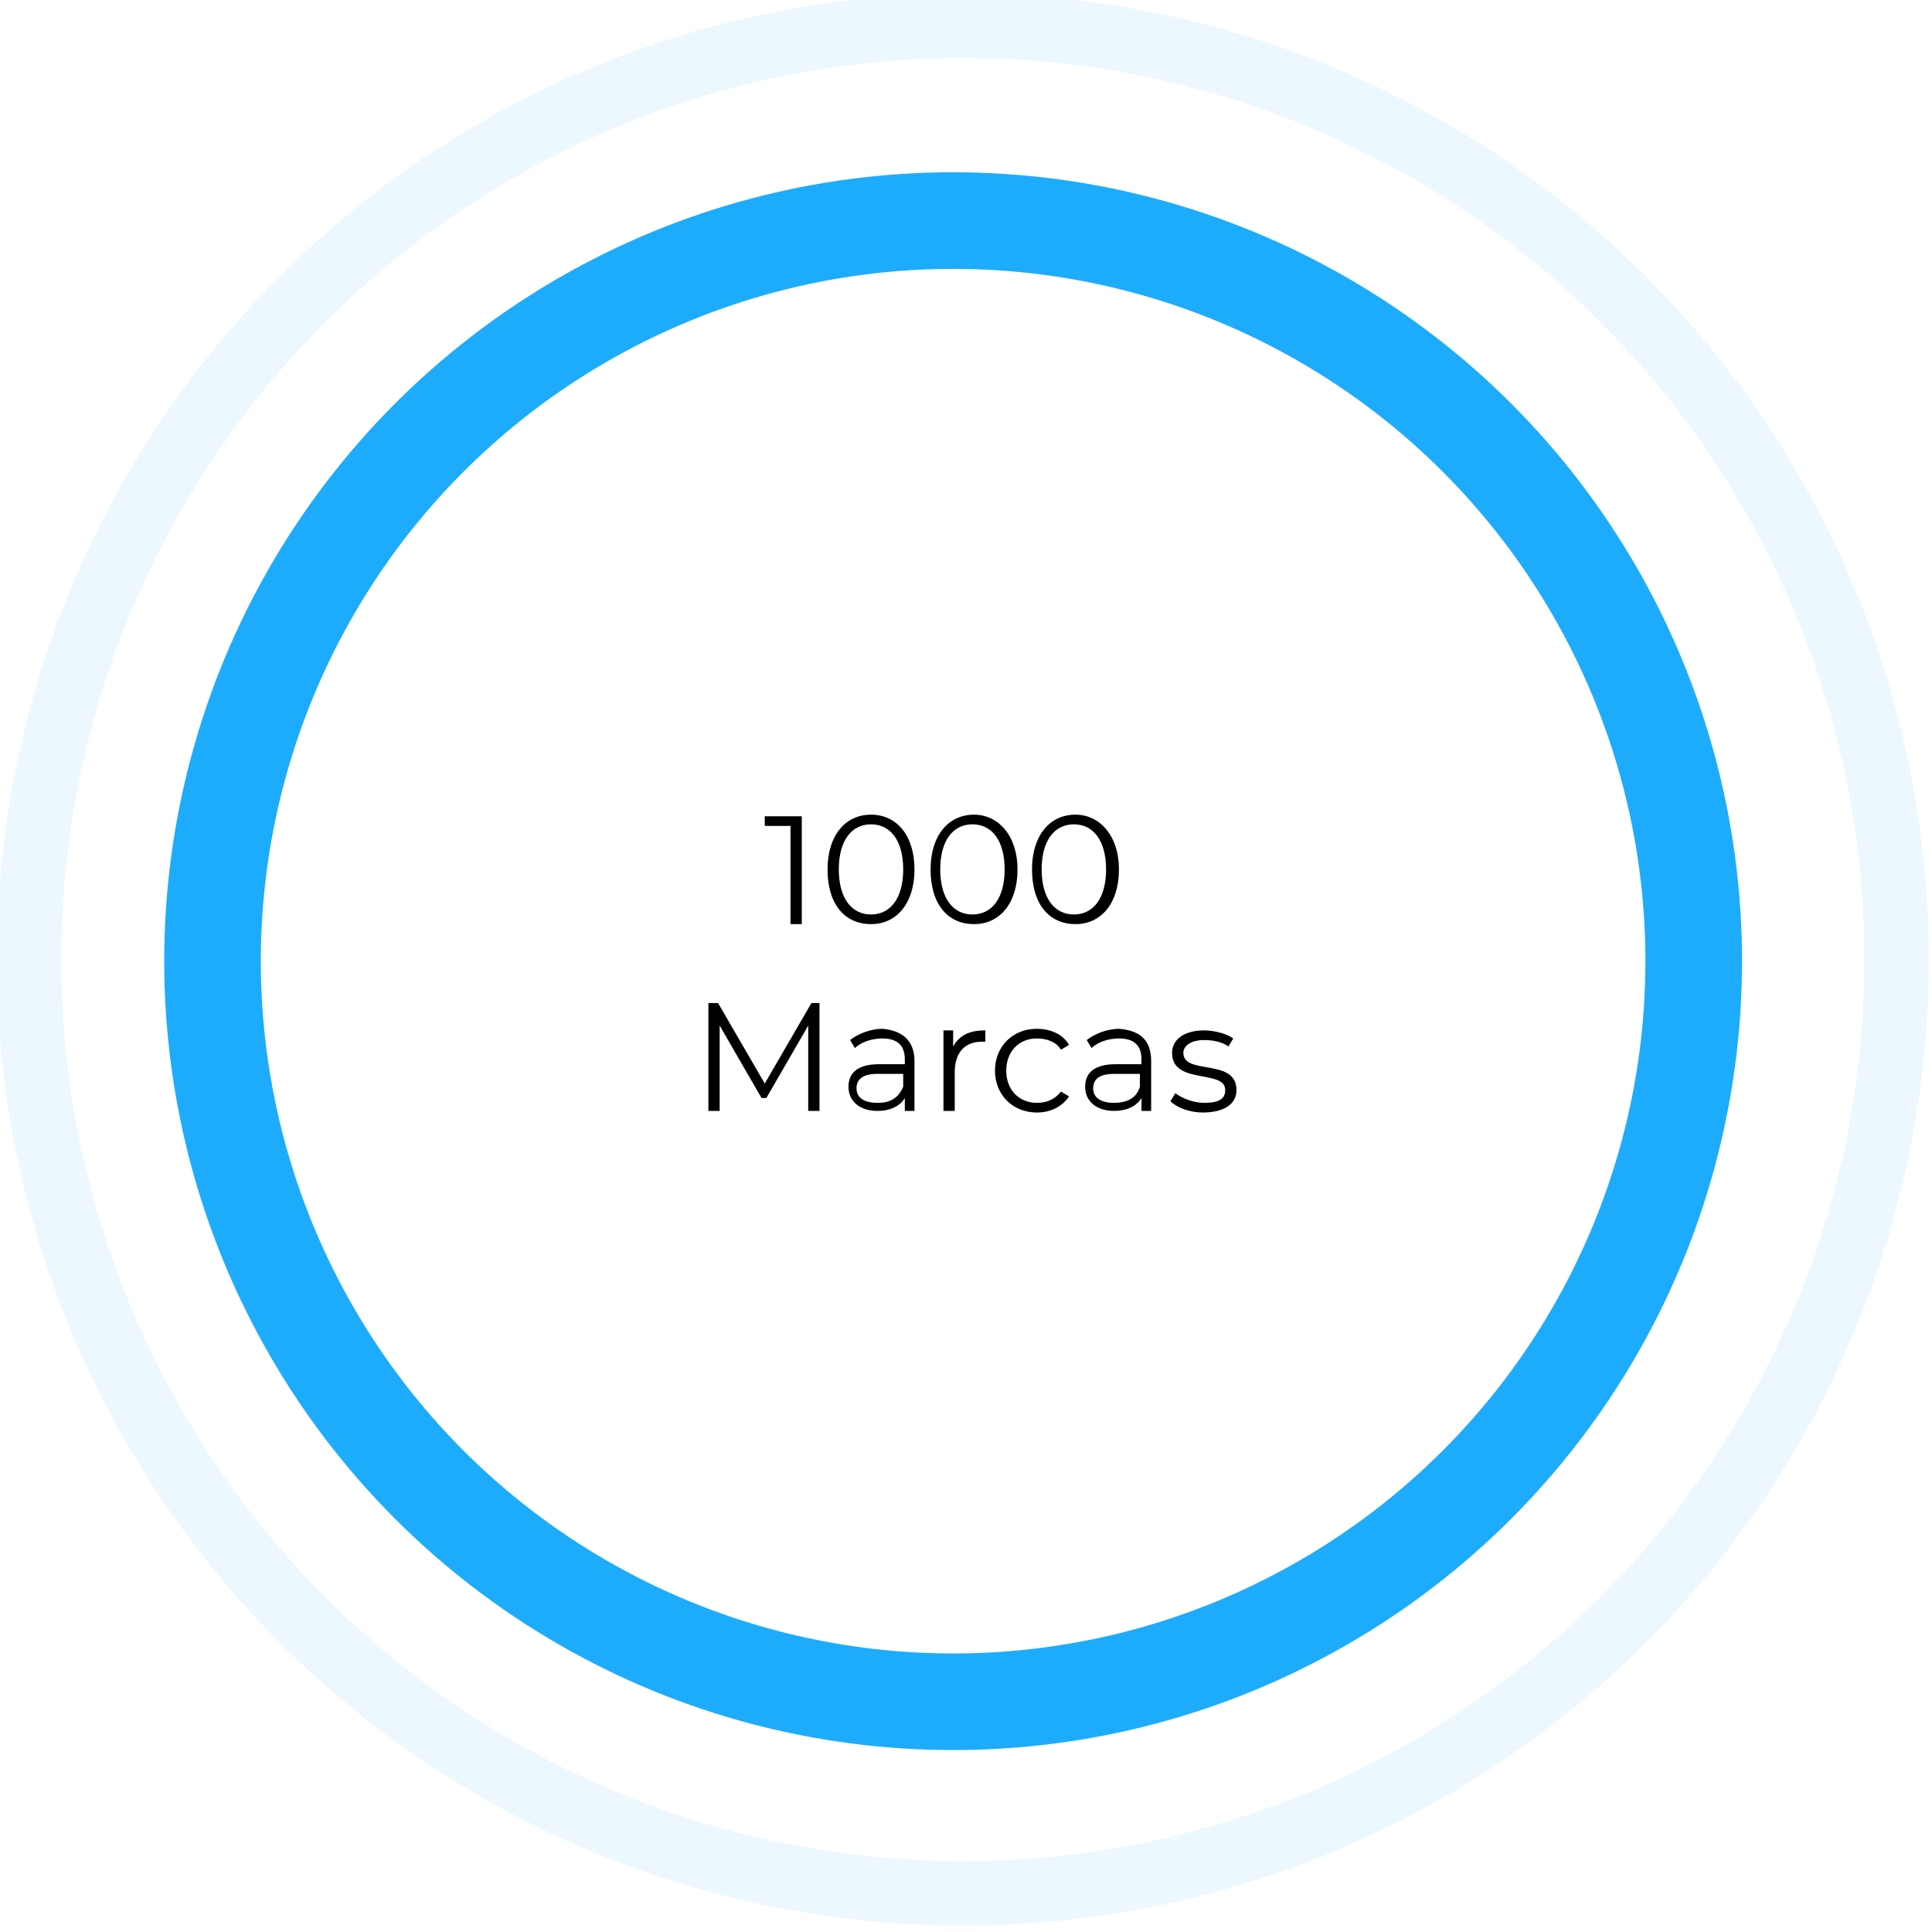 <svg version="1.0" id="Camada_1" x="0" y="0" viewBox="0 0 120 120" xmlns="http://www.w3.org/2000/svg" width="120" height="120">
	<g id="_100_milhões" transform="translate(2 2)">
		<g id="BG" fill="none" stroke-miterlimit="10">
			<circle id="Oval" cx="57.8" cy="57.6" r="58" opacity=".4" stroke="#d0edfc" stroke-width="4">
			</circle>
			<circle id="Oval-2" cx="57.2" cy="57.7" r="46" stroke="#1dacfc" stroke-dasharray="290" stroke-width="6" stroke-dashoffset="0">
			</circle>
		</g>
		<g id="Text">
			<g class="st2">
				<path class="st3" d="M47.8 48.7v6.7h-.7v-6.1h-1.6v-.6h2.3zM49.4 52c0-2.1 1.1-3.4 2.7-3.4s2.7 1.3 2.7 3.4c0 2.1-1.1 3.4-2.7 3.4s-2.7-1.2-2.7-3.4zm4.7 0c0-1.8-.8-2.8-2-2.8s-2 1-2 2.8.8 2.8 2 2.8 2-1 2-2.8zM55.8 52c0-2.1 1.1-3.4 2.7-3.4 1.5 0 2.7 1.3 2.7 3.4 0 2.1-1.1 3.4-2.7 3.4s-2.7-1.2-2.7-3.4zm4.6 0c0-1.8-.8-2.8-2-2.8s-2 1-2 2.8.8 2.8 2 2.8 2-1 2-2.8zM62.1 52c0-2.1 1.1-3.4 2.7-3.4 1.5 0 2.7 1.3 2.7 3.4 0 2.1-1.1 3.4-2.7 3.4s-2.7-1.2-2.7-3.4zm4.6 0c0-1.8-.8-2.8-2-2.8s-2 1-2 2.8.8 2.8 2 2.8 2-1 2-2.8z">
				</path>
			</g>
			<g class="st2">
				<path class="st3" d="M48.9 60.3V67h-.7v-5.3l-2.6 4.5h-.3l-2.6-4.5V67H42v-6.7h.6l2.9 5 2.9-5h.5zM54.8 63.9V67h-.6v-.8c-.3.5-.9.8-1.7.8-1.1 0-1.8-.6-1.8-1.5 0-.8.5-1.4 1.9-1.4h1.6v-.3c0-.9-.5-1.3-1.4-1.3-.6 0-1.3.2-1.7.6l-.3-.5c.5-.4 1.3-.7 2-.7 1.2.1 2 .7 2 2zm-.7 1.6v-.8h-1.6c-1 0-1.3.4-1.3.9 0 .6.5.9 1.3.9s1.3-.3 1.6-1zM59.2 62v.7H59c-1.1 0-1.7.7-1.7 1.9V67h-.7v-5h.6v1c.4-.7 1-1 2-1zM59.8 64.5c0-1.5 1.1-2.6 2.6-2.6.8 0 1.6.3 2 1l-.5.3c-.3-.5-.9-.7-1.5-.7-1.1 0-1.9.8-1.9 2s.8 2 1.9 2c.6 0 1.1-.2 1.5-.7l.5.3c-.4.6-1.1 1-2 1-1.5 0-2.6-1.1-2.6-2.6zM69.5 63.9V67h-.6v-.8c-.3.5-.9.8-1.7.8-1.1 0-1.8-.6-1.8-1.5 0-.8.5-1.4 1.9-1.4h1.6v-.3c0-.9-.5-1.3-1.4-1.3-.6 0-1.3.2-1.7.6l-.3-.5c.5-.4 1.3-.7 2-.7 1.3.1 2 .7 2 2zm-.7 1.6v-.8h-1.6c-1 0-1.3.4-1.3.9 0 .6.5.9 1.3.9s1.4-.3 1.6-1zM70.7 66.4l.3-.5c.4.3 1.1.6 1.8.6 1 0 1.3-.3 1.3-.8 0-1.3-3.3-.3-3.3-2.3 0-.8.7-1.4 2-1.4.6 0 1.4.2 1.8.5l-.3.5c-.4-.3-1-.4-1.5-.4-.9 0-1.3.4-1.3.8 0 1.4 3.3.3 3.3 2.3 0 .9-.8 1.4-2.1 1.4-.8 0-1.6-.3-2-.7z">
				</path>
			</g>
		</g>
	</g>
</svg>

